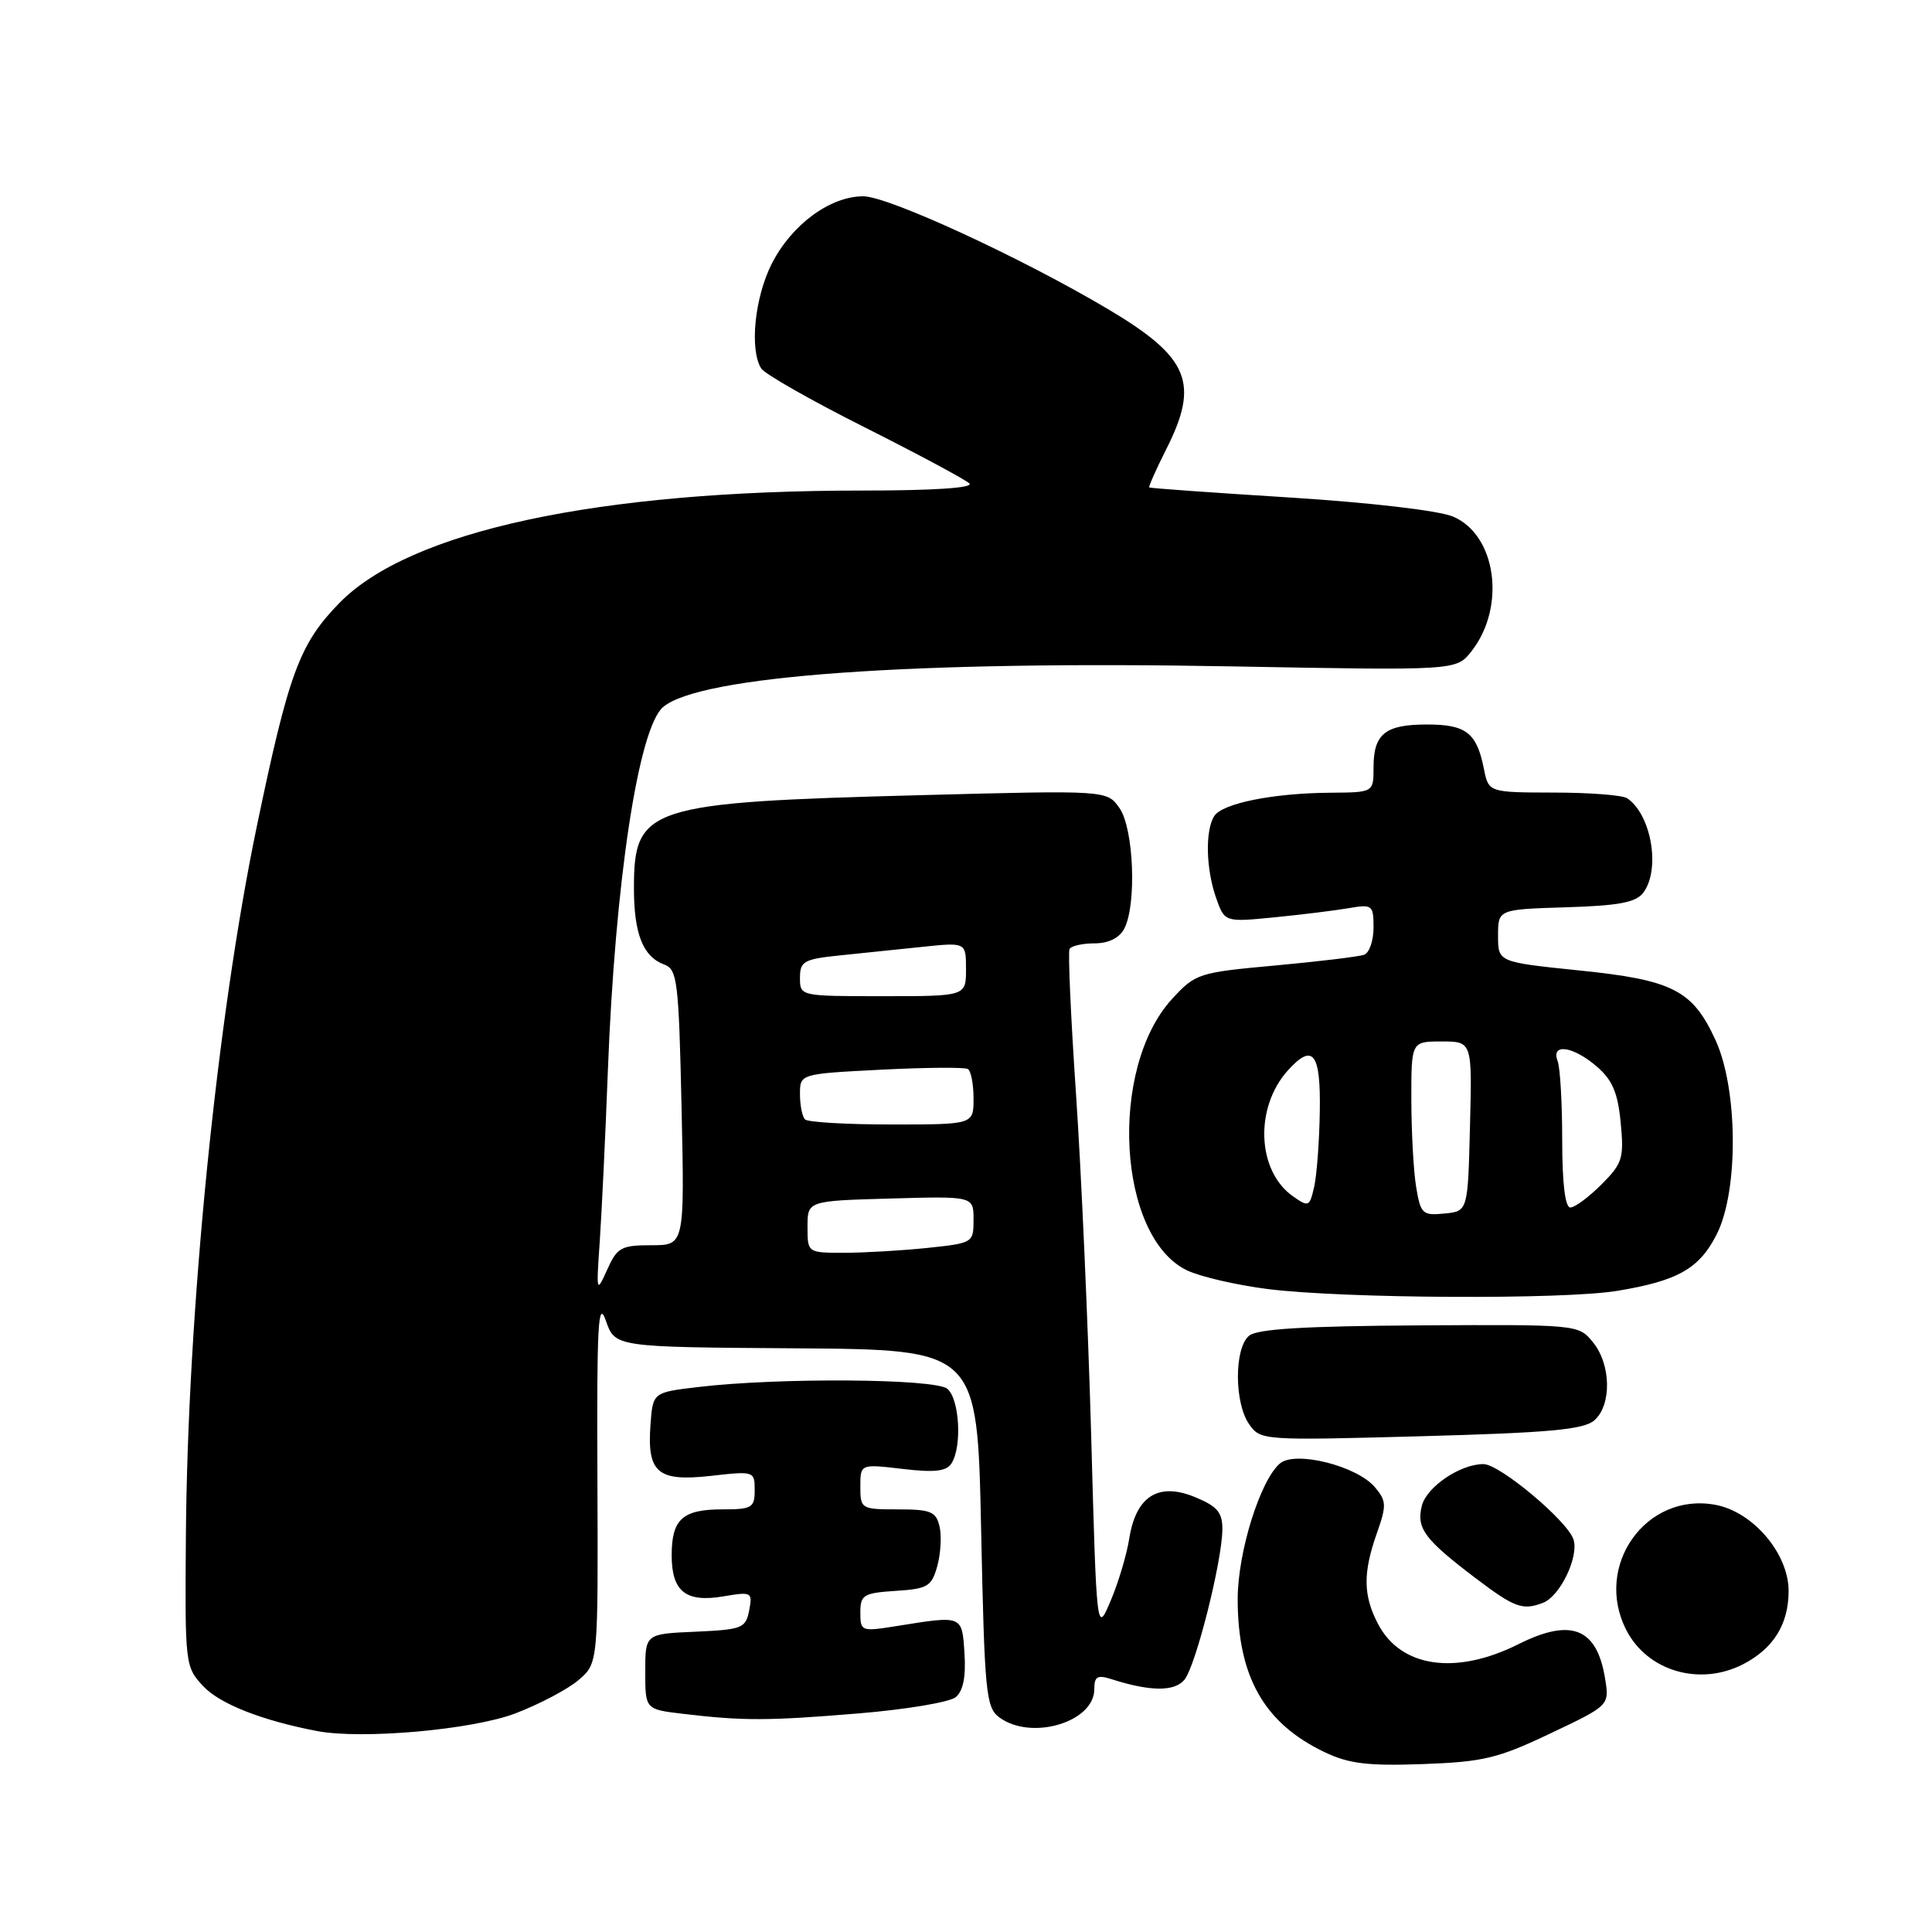 <?xml version="1.0" encoding="UTF-8" standalone="no"?>
<!DOCTYPE svg PUBLIC "-//W3C//DTD SVG 1.1//EN" "http://www.w3.org/Graphics/SVG/1.1/DTD/svg11.dtd" >
<svg xmlns="http://www.w3.org/2000/svg" xmlns:xlink="http://www.w3.org/1999/xlink" version="1.1" viewBox="0 0 256 256">
 <g >
 <path fill="currentColor"
d=" M 205.41 229.70 C 213.26 225.98 213.26 225.98 212.68 222.40 C 211.59 215.71 208.19 214.36 201.21 217.86 C 192.87 222.03 185.58 220.96 182.57 215.13 C 180.62 211.37 180.59 208.41 182.44 203.16 C 183.74 199.48 183.72 198.88 182.19 197.07 C 179.81 194.24 171.67 192.20 169.62 193.90 C 167.00 196.08 164.00 205.68 164.00 211.89 C 164.00 222.16 167.51 228.35 175.50 232.16 C 178.73 233.71 181.23 234.01 188.53 233.75 C 196.53 233.46 198.47 233.00 205.41 229.70 Z  M 68.30 227.03 C 71.49 225.81 75.26 223.82 76.68 222.60 C 79.26 220.38 79.26 220.38 79.16 195.94 C 79.07 175.51 79.25 172.07 80.28 175.00 C 81.50 178.50 81.50 178.50 105.50 178.66 C 129.50 178.83 129.50 178.83 130.00 202.50 C 130.46 224.45 130.64 226.27 132.44 227.58 C 136.68 230.68 145.00 228.19 145.00 223.83 C 145.00 222.14 145.41 221.90 147.25 222.49 C 152.40 224.14 155.62 224.17 156.94 222.58 C 158.43 220.78 161.91 207.00 161.97 202.70 C 161.99 200.42 161.34 199.62 158.41 198.40 C 153.53 196.36 150.54 198.22 149.64 203.82 C 149.30 206.00 148.18 209.74 147.16 212.13 C 145.31 216.49 145.31 216.49 144.58 189.99 C 144.17 175.42 143.27 155.18 142.58 145.00 C 141.89 134.82 141.50 126.16 141.72 125.75 C 141.94 125.34 143.43 125.00 145.02 125.00 C 146.87 125.00 148.31 124.30 148.96 123.07 C 150.63 119.95 150.24 109.78 148.34 107.08 C 146.68 104.71 146.68 104.71 122.09 105.36 C 85.77 106.32 84.00 106.89 84.00 117.68 C 84.00 123.75 85.20 126.77 88.02 127.81 C 89.75 128.45 89.94 129.99 90.31 146.75 C 90.71 165.00 90.71 165.00 86.31 165.00 C 82.30 165.00 81.77 165.30 80.45 168.25 C 79.03 171.40 79.00 171.28 79.47 164.50 C 79.73 160.65 80.22 150.53 80.54 142.00 C 81.49 116.91 84.58 96.53 87.85 93.70 C 92.68 89.54 120.87 87.52 163.24 88.30 C 192.97 88.85 192.97 88.85 194.96 86.32 C 199.60 80.43 198.28 70.85 192.51 68.44 C 190.62 67.65 181.51 66.59 170.87 65.92 C 160.77 65.29 152.40 64.69 152.28 64.59 C 152.17 64.49 153.18 62.21 154.53 59.53 C 158.98 50.75 157.57 47.35 146.85 40.98 C 135.37 34.16 117.72 26.02 114.40 26.01 C 110.00 26.00 104.88 29.77 102.25 34.97 C 99.99 39.45 99.30 46.35 100.87 48.83 C 101.34 49.56 107.52 53.08 114.61 56.64 C 121.70 60.21 127.93 63.55 128.45 64.06 C 129.04 64.65 123.69 65.00 114.31 65.00 C 79.20 65.00 54.30 70.35 44.98 79.89 C 39.68 85.32 38.27 89.13 34.02 109.54 C 28.72 135.06 24.85 173.78 24.63 203.67 C 24.50 220.60 24.53 220.87 26.95 223.45 C 29.14 225.78 34.72 227.98 42.00 229.37 C 47.94 230.51 62.58 229.21 68.30 227.03 Z  M 113.84 227.03 C 120.08 226.51 125.84 225.55 126.64 224.88 C 127.62 224.07 128.00 222.18 127.80 219.09 C 127.47 213.99 127.60 214.05 118.75 215.47 C 114.12 216.21 114.00 216.16 114.00 213.67 C 114.00 211.33 114.41 211.08 118.68 210.80 C 122.93 210.53 123.44 210.22 124.20 207.50 C 124.65 205.85 124.79 203.49 124.49 202.25 C 124.03 200.29 123.32 200.00 118.98 200.00 C 114.11 200.00 114.00 199.93 114.00 196.99 C 114.00 193.98 114.00 193.98 119.60 194.64 C 123.86 195.14 125.41 194.96 126.08 193.90 C 127.50 191.67 127.14 185.36 125.52 184.02 C 123.89 182.67 103.13 182.52 92.50 183.79 C 86.50 184.50 86.50 184.50 86.19 188.82 C 85.73 195.16 87.15 196.35 94.21 195.56 C 99.92 194.91 100.00 194.94 100.00 197.45 C 100.00 199.79 99.64 200.00 95.70 200.00 C 90.44 200.00 89.00 201.31 89.00 206.08 C 89.00 210.88 90.87 212.37 95.84 211.53 C 99.61 210.89 99.73 210.96 99.27 213.39 C 98.81 215.75 98.35 215.93 92.14 216.21 C 85.50 216.50 85.50 216.50 85.50 221.50 C 85.50 226.50 85.50 226.50 90.50 227.09 C 98.45 228.04 101.78 228.03 113.84 227.03 Z  M 230.99 220.51 C 235.00 218.43 237.00 215.21 237.00 210.81 C 237.00 205.87 232.30 200.33 227.31 199.40 C 218.10 197.67 211.11 207.51 215.51 216.02 C 218.32 221.46 225.26 223.47 230.99 220.51 Z  M 204.46 212.38 C 206.71 211.52 209.23 206.29 208.50 204.00 C 207.72 201.54 198.72 194.00 196.56 194.00 C 193.48 194.00 189.03 197.02 188.40 199.53 C 187.66 202.51 188.73 203.96 195.49 209.09 C 200.69 213.03 201.75 213.42 204.46 212.38 Z  M 211.25 188.21 C 213.57 186.19 213.49 180.82 211.08 177.86 C 209.17 175.51 209.10 175.50 188.09 175.62 C 172.84 175.71 166.60 176.09 165.51 176.99 C 163.53 178.63 163.54 185.90 165.52 188.72 C 167.02 190.86 167.30 190.88 188.27 190.31 C 205.25 189.85 209.85 189.43 211.25 188.21 Z  M 214.26 171.05 C 222.35 169.72 225.20 168.09 227.50 163.50 C 230.38 157.74 230.29 144.31 227.32 137.83 C 224.28 131.19 221.66 129.85 209.17 128.58 C 198.50 127.48 198.50 127.48 198.50 123.99 C 198.50 120.50 198.50 120.50 207.50 120.22 C 214.50 120.01 216.78 119.58 217.75 118.28 C 220.06 115.20 218.81 107.91 215.60 105.77 C 215.00 105.36 210.62 105.02 205.88 105.02 C 197.25 105.00 197.25 105.00 196.62 101.85 C 195.67 97.09 194.26 96.00 189.08 96.00 C 183.54 96.00 182.00 97.24 182.00 101.70 C 182.00 105.00 182.00 105.00 176.25 105.04 C 168.65 105.10 161.96 106.45 160.89 108.14 C 159.68 110.05 159.79 115.11 161.13 118.95 C 162.27 122.20 162.27 122.20 168.88 121.55 C 172.52 121.19 176.96 120.64 178.75 120.33 C 181.85 119.80 182.00 119.93 182.00 122.92 C 182.00 124.65 181.44 126.27 180.75 126.51 C 180.06 126.76 174.78 127.40 169.00 127.93 C 158.80 128.86 158.41 128.99 155.31 132.36 C 146.84 141.60 148.08 163.96 157.31 168.34 C 159.08 169.18 163.90 170.29 168.02 170.81 C 178.09 172.07 207.11 172.22 214.26 171.05 Z  M 107.00 162.56 C 107.00 159.12 107.00 159.12 118.00 158.81 C 129.00 158.50 129.00 158.50 129.00 161.61 C 129.00 164.68 128.93 164.72 122.85 165.36 C 119.47 165.71 114.52 166.00 111.85 166.00 C 107.00 166.00 107.00 166.00 107.00 162.56 Z  M 106.67 148.33 C 106.30 147.97 106.00 146.46 106.00 144.98 C 106.00 142.29 106.00 142.29 116.75 141.74 C 122.66 141.44 127.84 141.40 128.25 141.65 C 128.66 141.91 129.00 143.67 129.00 145.56 C 129.00 149.00 129.00 149.00 118.17 149.00 C 112.21 149.00 107.03 148.70 106.67 148.33 Z  M 106.00 129.57 C 106.00 127.38 106.51 127.09 111.25 126.60 C 114.14 126.31 119.09 125.79 122.25 125.46 C 128.00 124.86 128.00 124.86 128.00 128.43 C 128.00 132.00 128.00 132.00 117.00 132.00 C 106.02 132.00 106.00 132.00 106.00 129.57 Z  M 187.65 157.30 C 187.30 155.21 187.02 150.01 187.01 145.75 C 187.00 138.00 187.00 138.00 191.03 138.00 C 195.07 138.00 195.07 138.00 194.78 149.25 C 194.50 160.50 194.50 160.50 191.39 160.80 C 188.49 161.09 188.24 160.85 187.65 157.30 Z  M 171.33 158.52 C 166.54 155.16 166.21 146.74 170.67 141.81 C 173.97 138.17 175.01 139.51 174.88 147.25 C 174.82 151.24 174.48 155.75 174.13 157.28 C 173.53 159.91 173.39 159.97 171.33 158.52 Z  M 207.00 151.08 C 207.00 146.18 206.73 141.45 206.39 140.58 C 205.48 138.20 208.44 138.61 211.57 141.31 C 213.65 143.10 214.37 144.78 214.75 148.76 C 215.20 153.48 214.99 154.16 212.20 156.95 C 210.52 158.63 208.67 160.00 208.08 160.00 C 207.39 160.00 207.00 156.79 207.00 151.08 Z "/>
</g>
</svg>